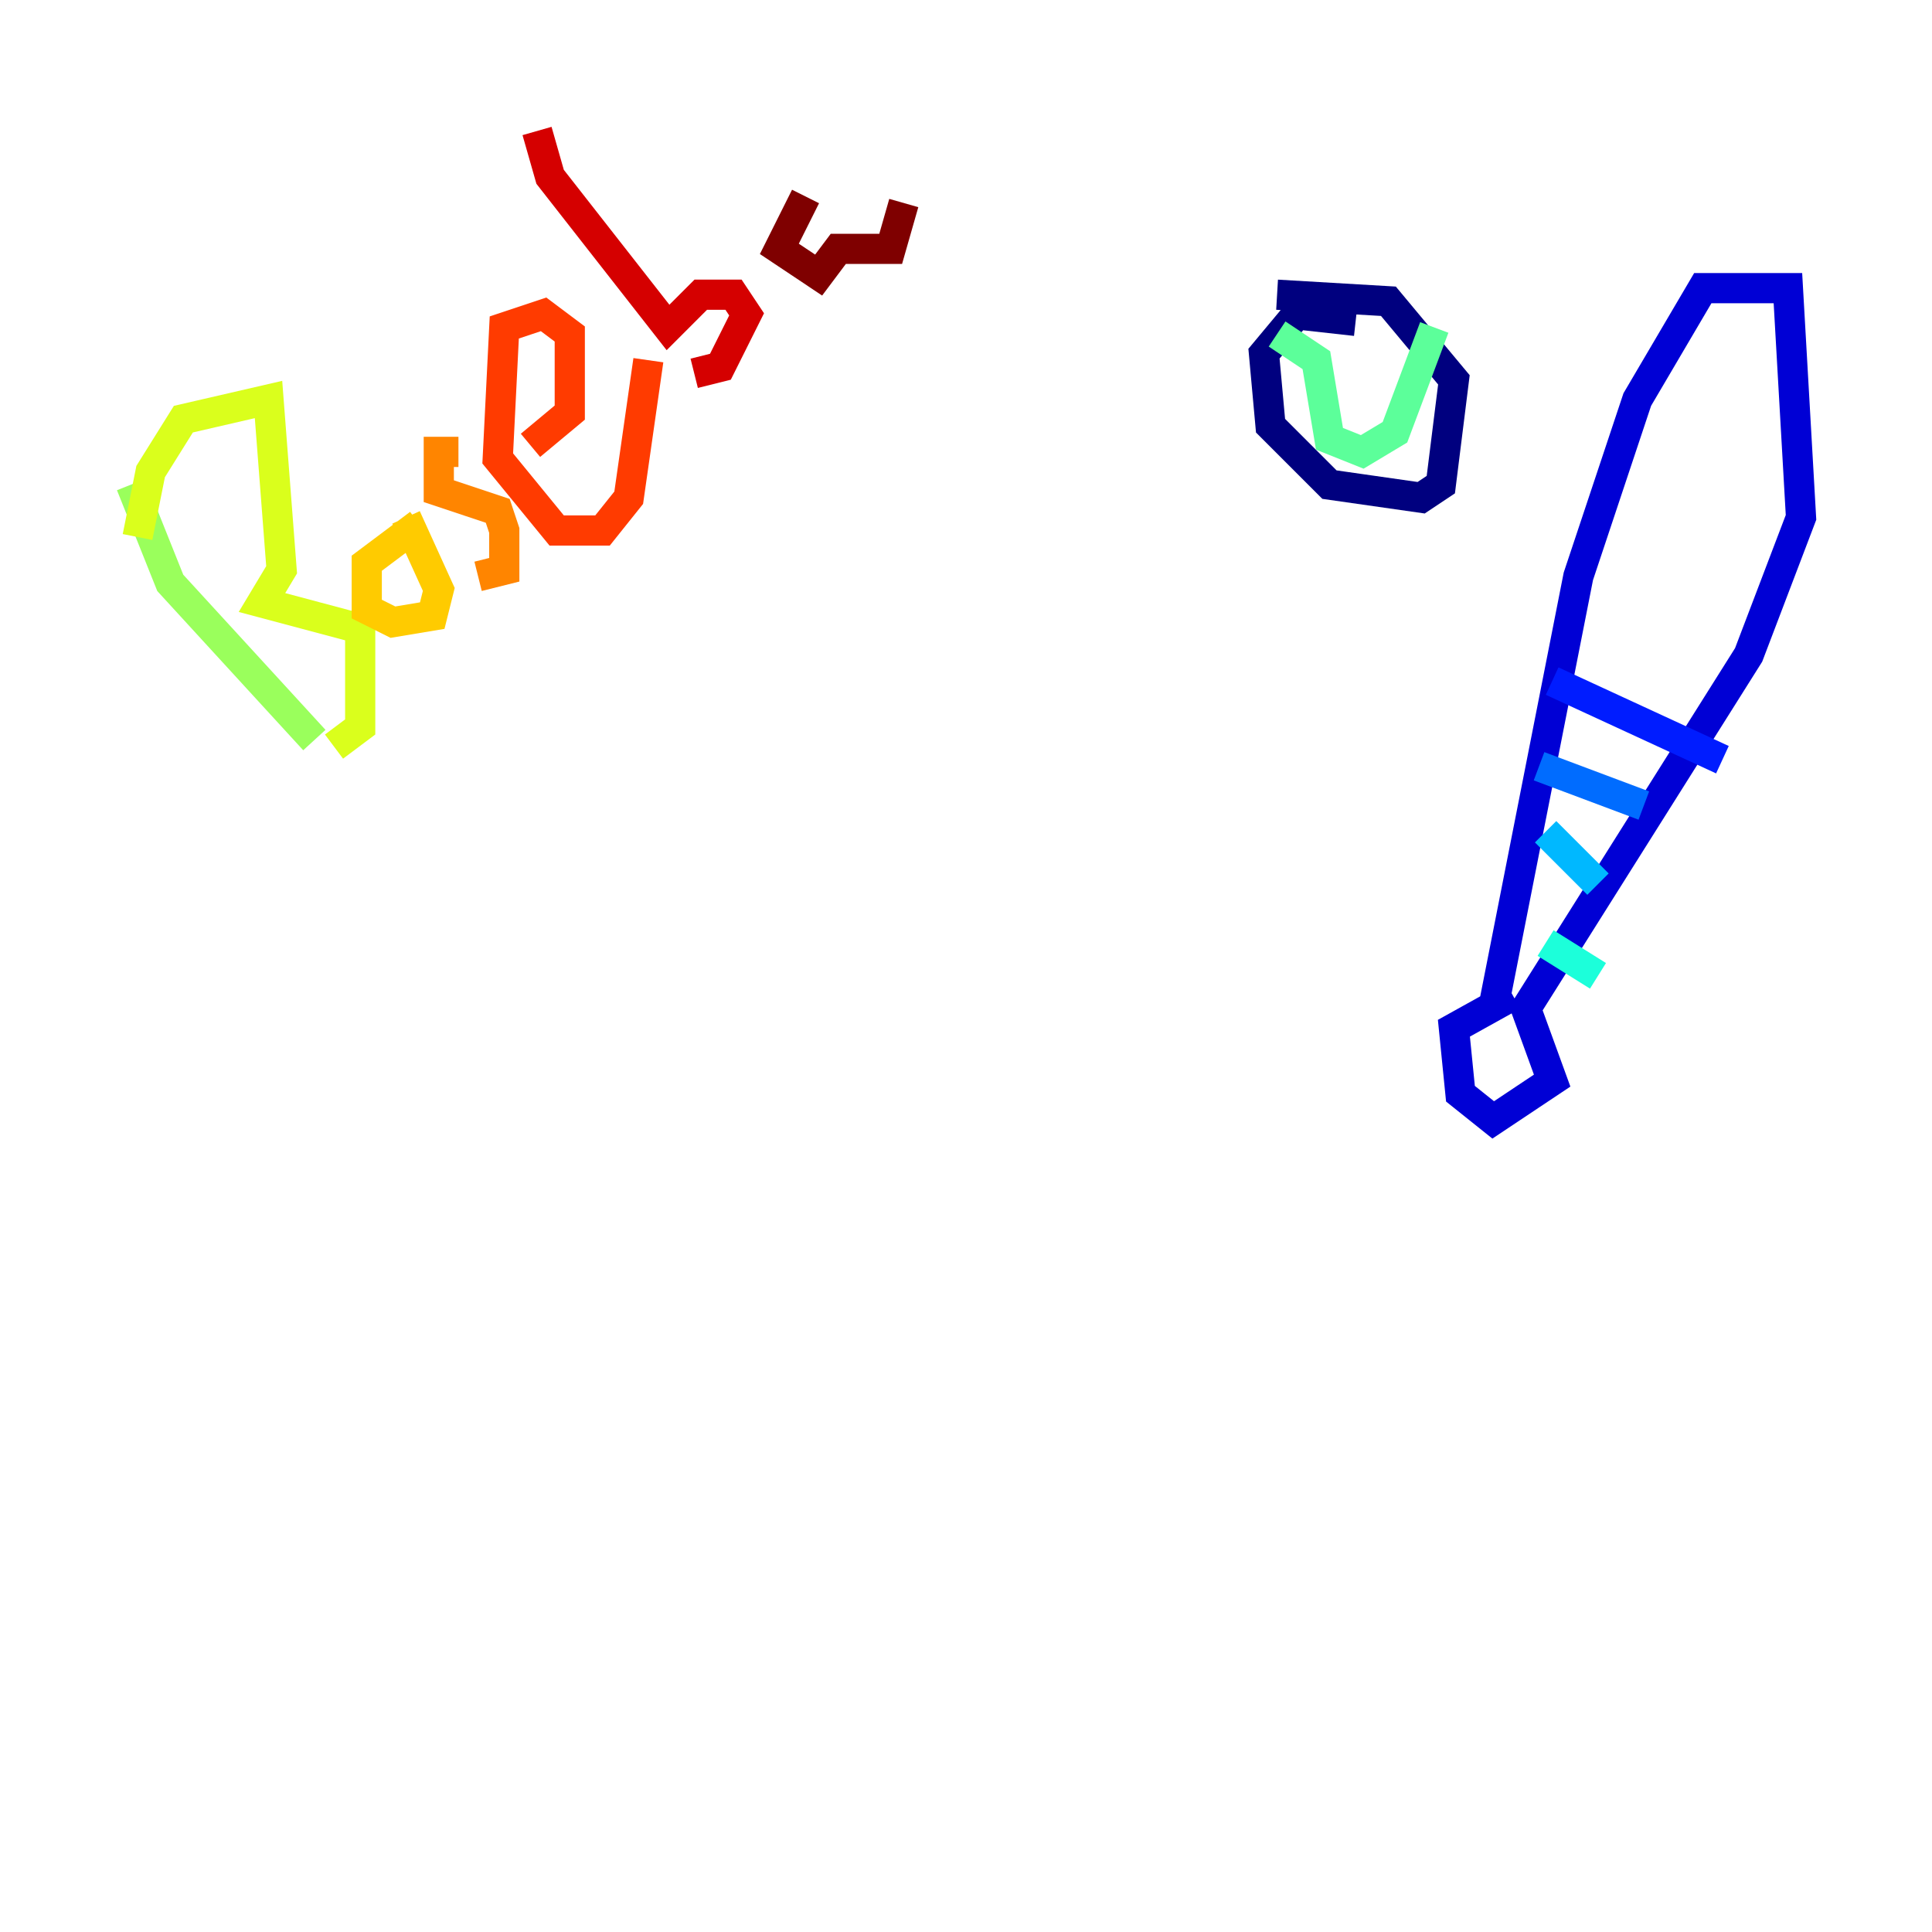 <?xml version="1.0" encoding="utf-8" ?>
<svg baseProfile="tiny" height="128" version="1.2" viewBox="0,0,128,128" width="128" xmlns="http://www.w3.org/2000/svg" xmlns:ev="http://www.w3.org/2001/xml-events" xmlns:xlink="http://www.w3.org/1999/xlink"><defs /><polyline fill="none" points="89.817,21.261 85.912,20.827 83.742,23.43 84.176,28.203 88.081,32.108 94.156,32.976 95.458,32.108 96.325,25.166 91.986,19.959 84.61,19.525" stroke="#00007f" stroke-width="2" /><polyline fill="none" points="98.929,66.82 104.57,38.183 108.475,26.468 112.814,19.091 118.454,19.091 119.322,34.278 115.851,43.39 101.098,66.82 102.834,71.593 98.929,74.197 96.759,72.461 96.325,68.122 100.231,65.953" stroke="#0000d5" stroke-width="2" /><polyline fill="none" points="102.834,45.125 114.115,50.332" stroke="#001cff" stroke-width="2" /><polyline fill="none" points="101.966,50.766 108.909,53.37" stroke="#006cff" stroke-width="2" /><polyline fill="none" points="102.4,55.105 105.871,58.576" stroke="#00b8ff" stroke-width="2" /><polyline fill="none" points="102.4,62.481 105.871,64.651" stroke="#1cffda" stroke-width="2" /><polyline fill="none" points="84.61,22.129 87.214,23.864 88.081,29.071 90.251,29.939 92.42,28.637 95.024,21.695" stroke="#5cff9a" stroke-width="2" /><polyline fill="none" points="8.678,32.108 11.281,38.617 20.827,49.031" stroke="#9aff5c" stroke-width="2" /><polyline fill="none" points="9.112,35.58 9.98,31.241 12.149,27.77 17.79,26.468 18.658,37.749 17.356,39.919 23.864,41.654 23.864,48.163 22.129,49.464" stroke="#daff1c" stroke-width="2" /><polyline fill="none" points="27.77,34.712 24.298,37.315 24.298,40.352 26.034,41.22 28.637,40.786 29.071,39.051 26.902,34.278" stroke="#ffcb00" stroke-width="2" /><polyline fill="none" points="30.373,29.939 29.071,29.939 29.071,32.542 32.976,33.844 33.41,35.146 33.41,37.749 31.675,38.183" stroke="#ff8500" stroke-width="2" /><polyline fill="none" points="35.146,29.505 37.749,27.336 37.749,22.129 36.014,20.827 33.41,21.695 32.976,30.373 36.881,35.146 39.919,35.146 41.654,32.976 42.956,23.864" stroke="#ff3b00" stroke-width="2" /><polyline fill="none" points="35.58,8.678 36.447,11.715 44.258,21.695 46.427,19.525 48.597,19.525 49.464,20.827 47.729,24.298 45.993,24.732" stroke="#d50000" stroke-width="2" /><polyline fill="none" points="53.37,13.017 51.634,16.488 54.237,18.224 55.539,16.488 59.01,16.488 59.878,13.451" stroke="#7f0000" stroke-width="2" /></svg>